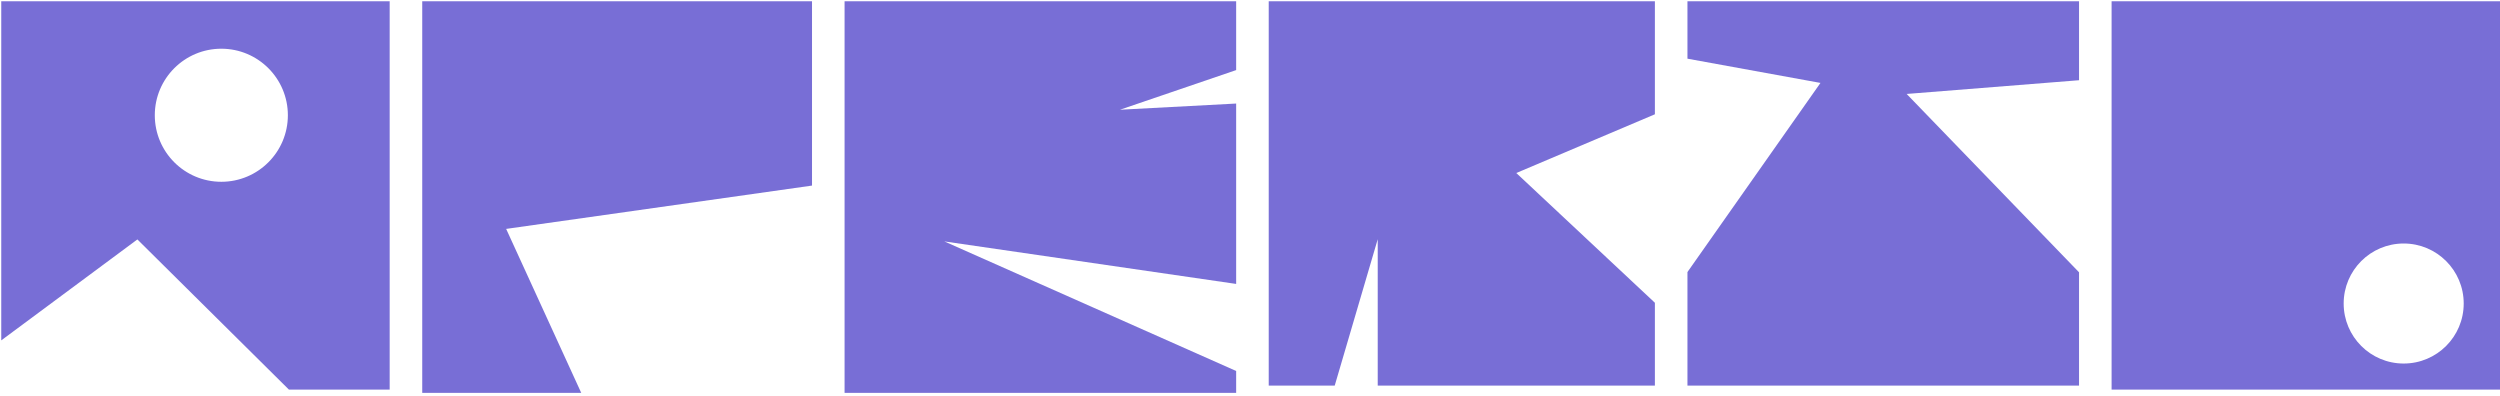 <svg width="663" height="105" viewBox="0 0 663 105" fill="none" xmlns="http://www.w3.org/2000/svg">
<path d="M402.121 45.884L438.876 30.308V0.336H336.465V102.269H353.964L365.372 63.44V102.269H438.876V80.293L402.121 45.884Z" fill="#786ED6"/>
<path d="M134.232 60.705L215.346 49.215V0.336H111.977V104.183H154.139L134.232 60.705Z" fill="#786ED6"/>
<path d="M250.437 64.022L327.829 75.297V27.46L297.017 29.101L327.829 18.588V0.336H223.981V104.183H327.829V98.386L250.437 64.022Z" fill="#786ED6"/>
<path d="M505.642 24.915L551.36 21.276V0.336H447.513V15.563L482.789 21.989L447.513 72.148V102.269H551.36V72.214L505.642 24.915Z" fill="#786ED6"/>
<path fill-rule="evenodd" clip-rule="evenodd" d="M0.333 90.268V0.336H103.341V103.326H76.623L36.432 63.497L0.333 90.268ZM58.697 48.209C68.442 48.209 76.342 40.309 76.342 30.564C76.342 20.819 68.442 12.919 58.697 12.919C48.952 12.919 41.052 20.819 41.052 30.564C41.052 40.309 48.952 48.209 58.697 48.209Z" fill="#786ED6"/>
<path fill-rule="evenodd" clip-rule="evenodd" d="M559.996 103.326V0.336H663V103.326H559.996ZM637.458 96.41C646.249 96.41 653.375 89.284 653.375 80.493C653.375 71.702 646.249 64.576 637.458 64.576C628.667 64.576 621.54 71.702 621.54 80.493C621.54 89.284 628.667 96.41 637.458 96.41Z" fill="#786ED6"/>
</svg>

